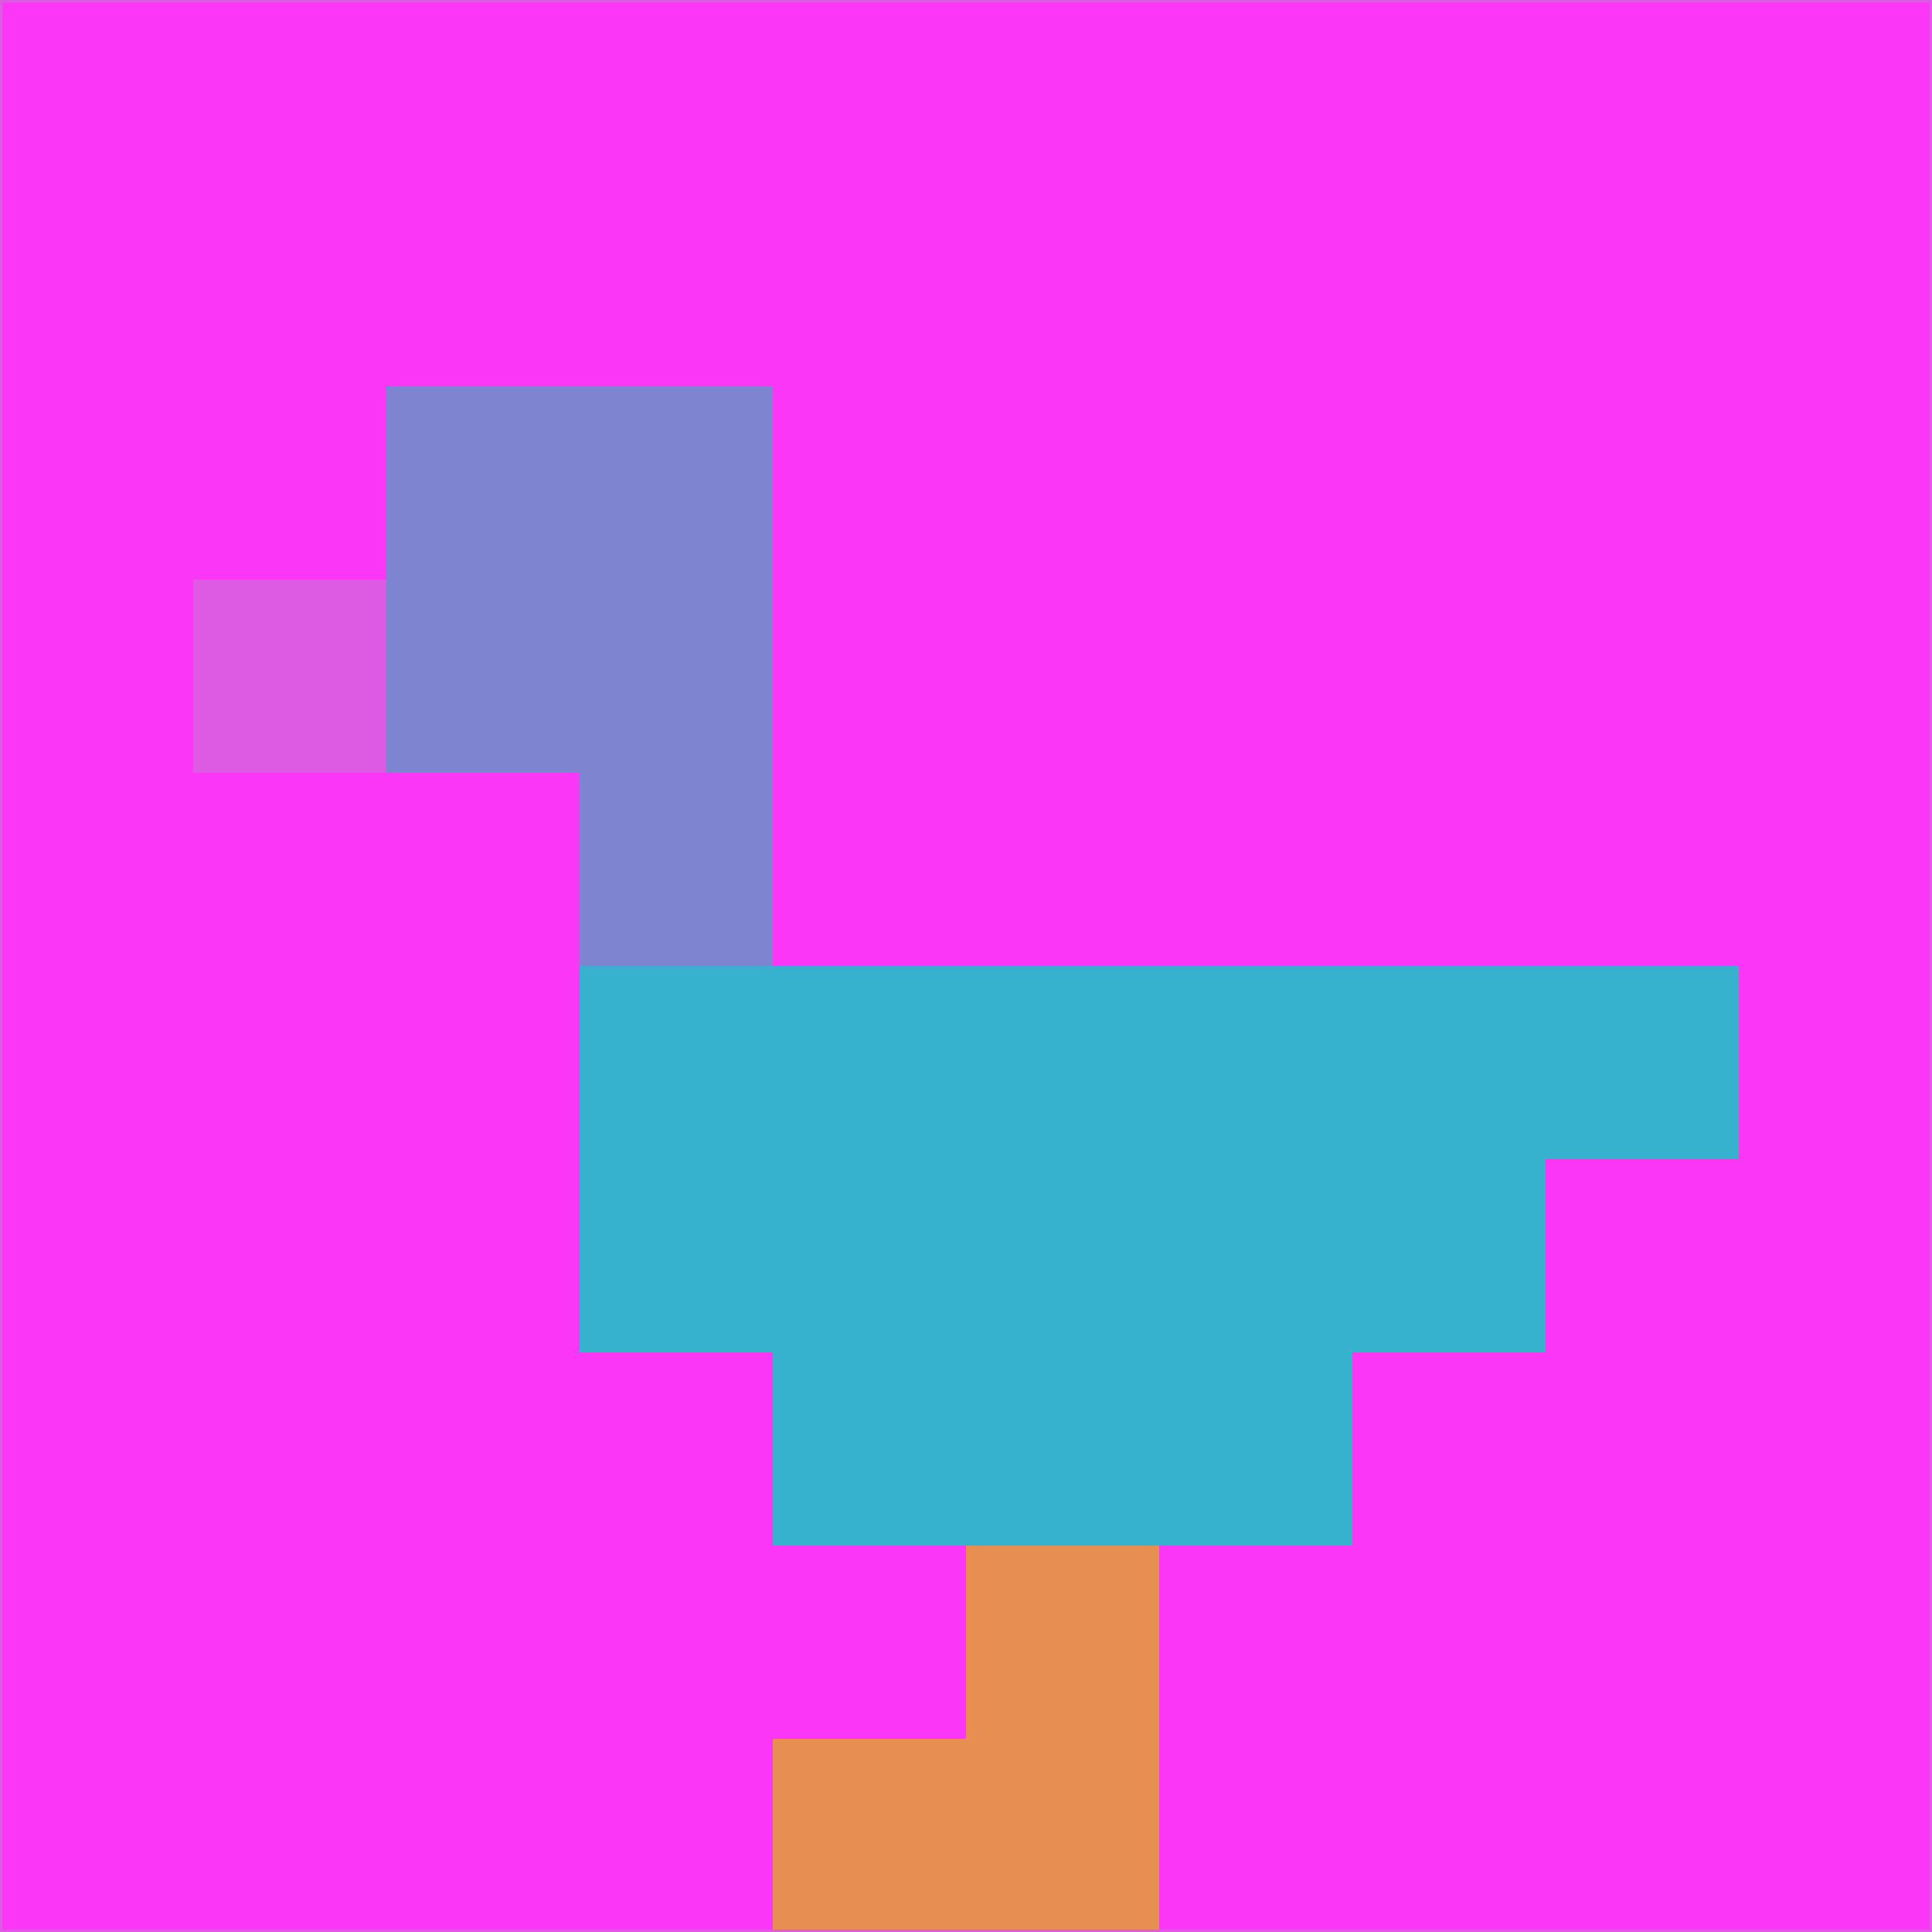 <svg xmlns="http://www.w3.org/2000/svg" version="1.1" width="785" height="785">
  <title>'goose-pfp-694263' by Dmitri Cherniak (Cyberpunk Edition)</title>
  <desc>
    seed=751411
    backgroundColor=#fb37f6
    padding=20
    innerPadding=0
    timeout=500
    dimension=1
    border=false
    Save=function(){return n.handleSave()}
    frame=12

    Rendered at 2024-09-15T22:37:00.351Z
    Generated in 1ms
    Modified for Cyberpunk theme with new color scheme
  </desc>
  <defs/>
  <rect width="100%" height="100%" fill="#fb37f6"/>
  <g>
    <g id="0-0">
      <rect x="0" y="0" height="785" width="785" fill="#fb37f6"/>
      <g>
        <!-- Neon blue -->
        <rect id="0-0-2-2-2-2" x="157" y="157" width="157" height="157" fill="#7e84d0"/>
        <rect id="0-0-3-2-1-4" x="235.5" y="157" width="78.5" height="314" fill="#7e84d0"/>
        <!-- Electric purple -->
        <rect id="0-0-4-5-5-1" x="314" y="392.5" width="392.5" height="78.5" fill="#36b2cf"/>
        <rect id="0-0-3-5-5-2" x="235.5" y="392.5" width="392.5" height="157" fill="#36b2cf"/>
        <rect id="0-0-4-5-3-3" x="314" y="392.5" width="235.5" height="235.5" fill="#36b2cf"/>
        <!-- Neon pink -->
        <rect id="0-0-1-3-1-1" x="78.5" y="235.5" width="78.5" height="78.5" fill="#dd5ae2"/>
        <!-- Cyber yellow -->
        <rect id="0-0-5-8-1-2" x="392.5" y="628" width="78.5" height="157" fill="#e78f53"/>
        <rect id="0-0-4-9-2-1" x="314" y="706.5" width="157" height="78.5" fill="#e78f53"/>
      </g>
      <rect x="0" y="0" stroke="#dd5ae2" stroke-width="2" height="785" width="785" fill="none"/>
    </g>
  </g>
  <script xmlns=""/>
</svg>